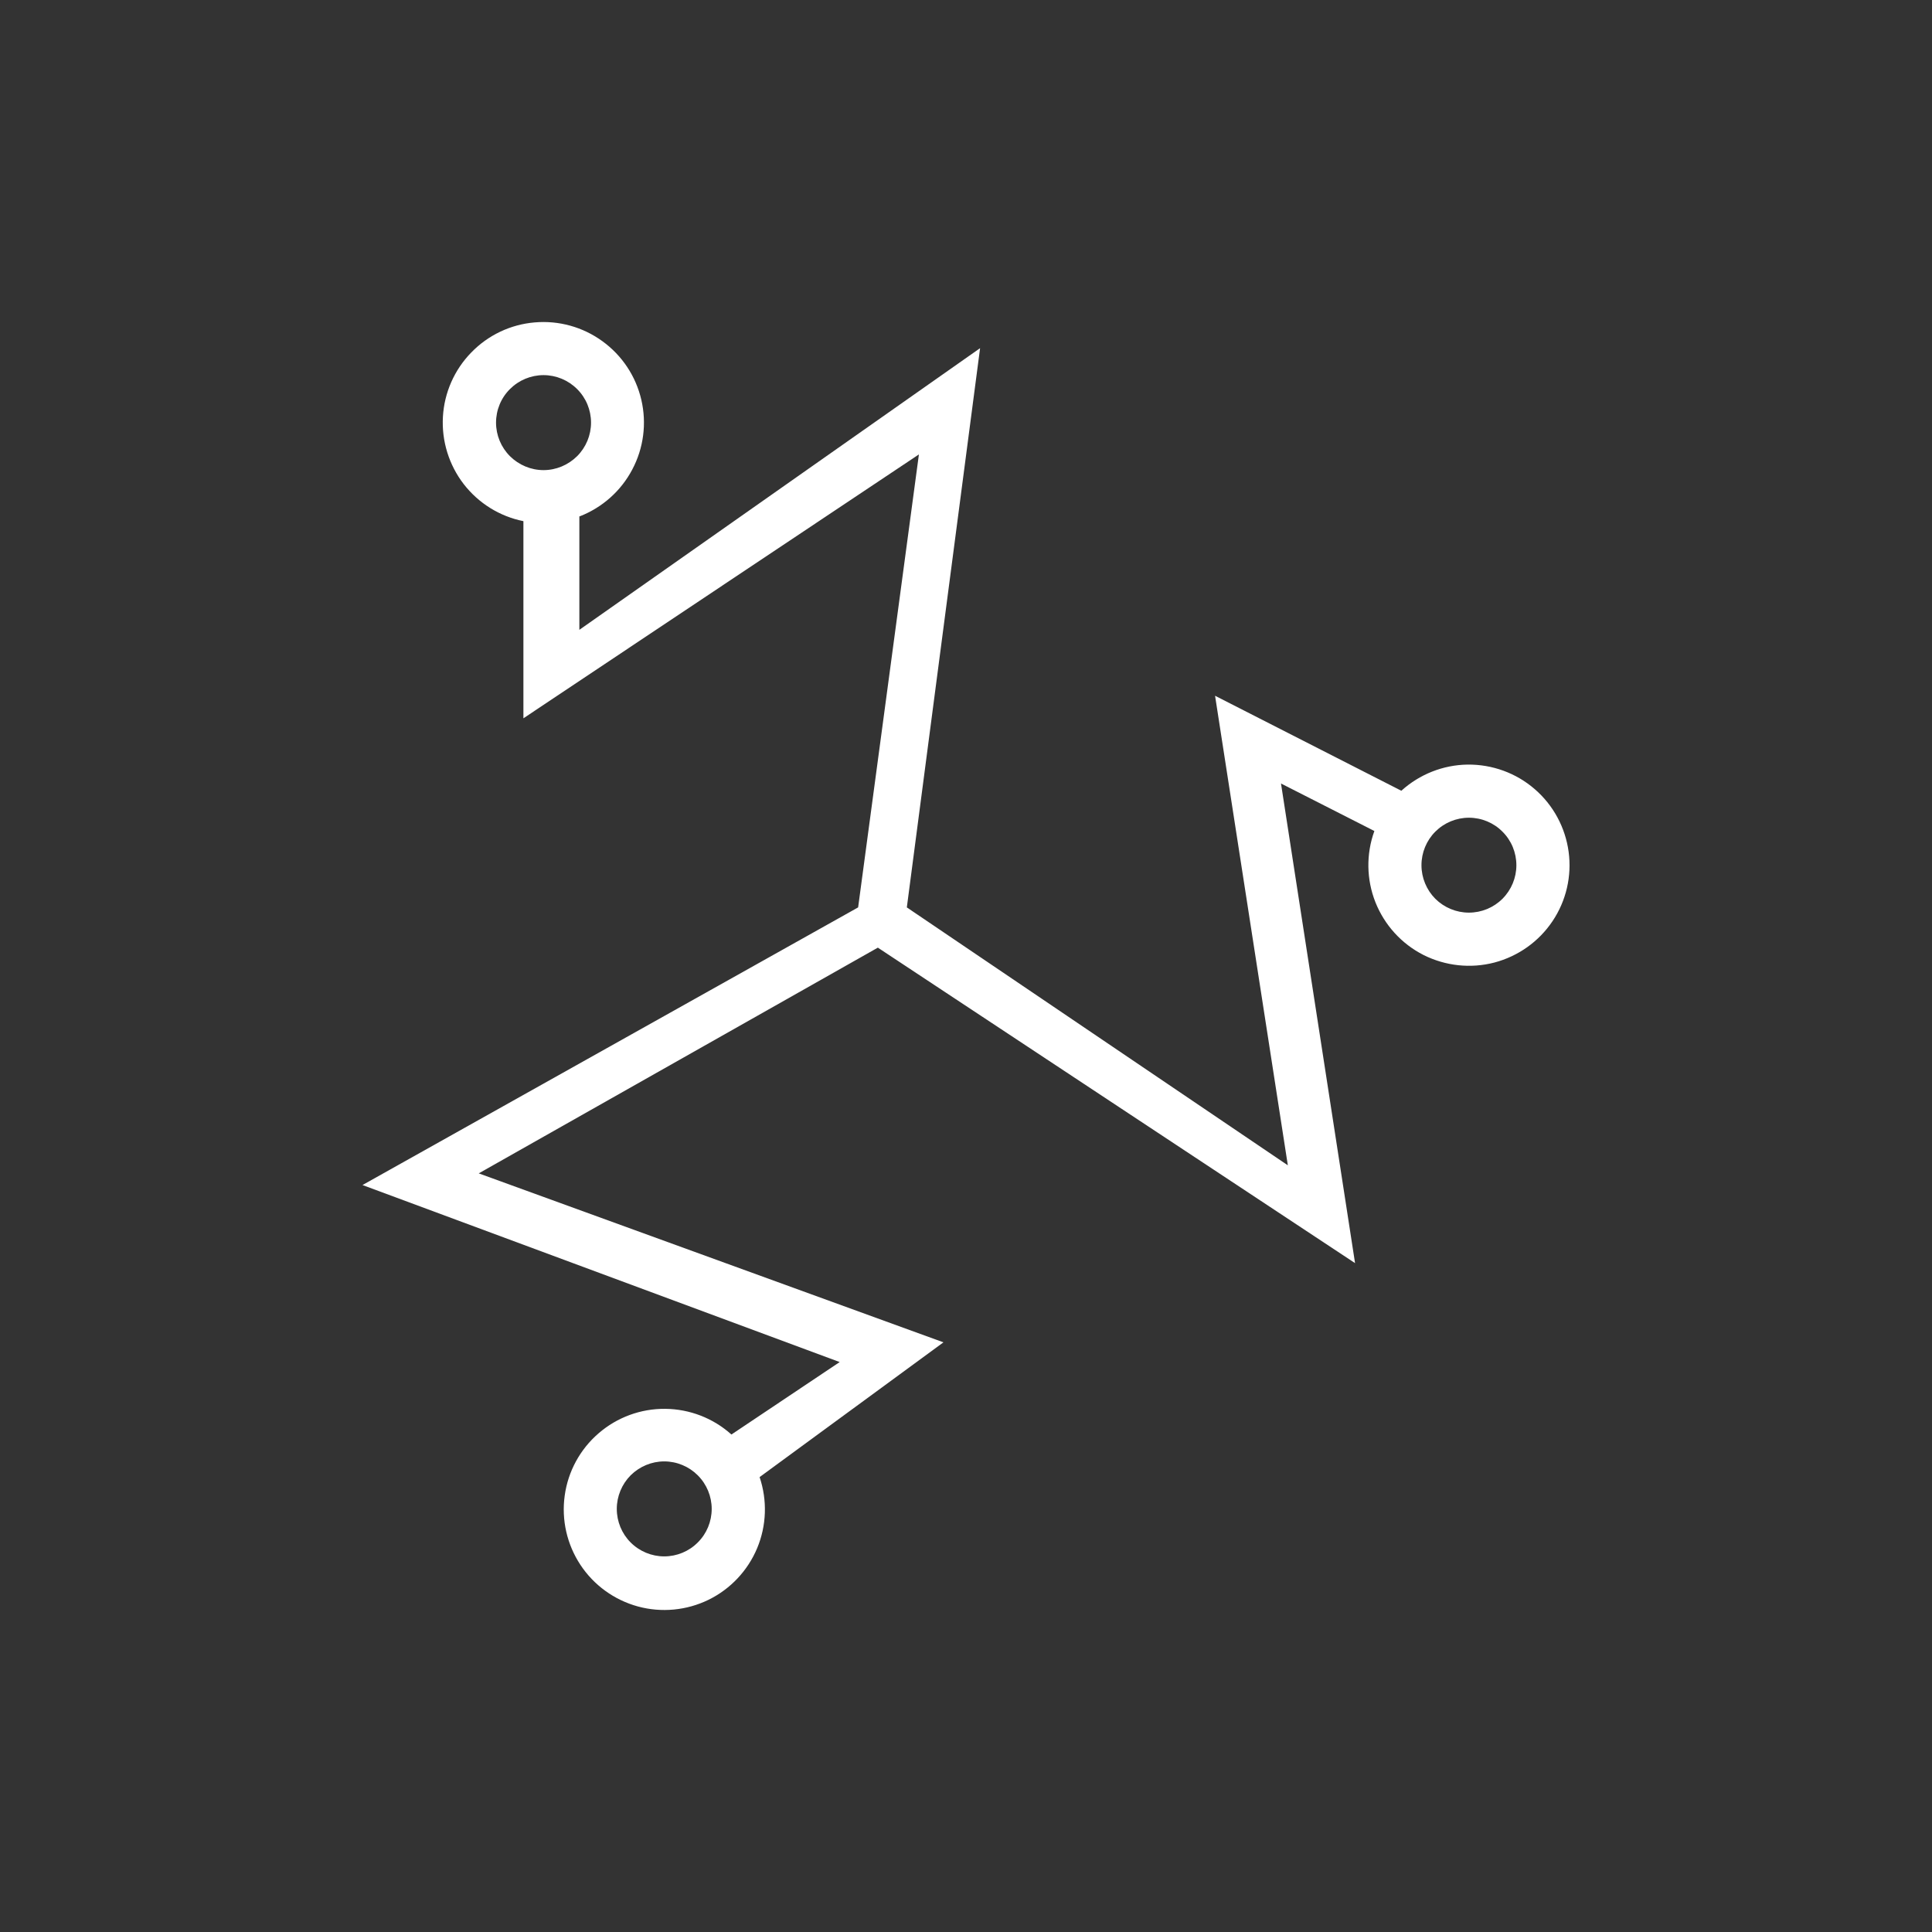 <svg width="24" height="24" viewBox="0 0 24 24" fill="none" xmlns="http://www.w3.org/2000/svg">
<rect x="0" y="0" width="24" height="24" fill="#333333" stroke="none"/>
<path fill-rule="evenodd" clip-rule="evenodd" d="M7.202 6.414C7.482 6.305 7.714 6.099 7.854 5.833C7.995 5.568 8.035 5.26 7.967 4.967C7.899 4.674 7.728 4.416 7.484 4.239C7.241 4.062 6.942 3.979 6.643 4.005C6.343 4.03 6.063 4.163 5.854 4.379C5.644 4.594 5.519 4.878 5.502 5.178C5.485 5.479 5.577 5.775 5.76 6.013C5.944 6.251 6.207 6.415 6.502 6.474V8.923L11.415 5.645L10.66 11.272L4.503 14.721L10.431 16.92L9.086 17.82C8.86 17.617 8.568 17.504 8.264 17.501C7.96 17.498 7.666 17.606 7.436 17.805C7.206 18.003 7.056 18.279 7.015 18.579C6.973 18.88 7.043 19.186 7.21 19.439C7.377 19.692 7.631 19.876 7.924 19.956C8.217 20.036 8.529 20.006 8.802 19.873C9.075 19.739 9.289 19.511 9.406 19.231C9.523 18.95 9.533 18.637 9.436 18.349L11.72 16.675L5.947 14.576L10.905 11.772L16.833 15.691L15.913 9.733L17.073 10.323C16.969 10.61 16.974 10.925 17.086 11.208C17.199 11.492 17.411 11.725 17.683 11.863C17.956 12 18.269 12.034 18.564 11.957C18.859 11.879 19.116 11.697 19.286 11.443C19.456 11.19 19.527 10.883 19.486 10.581C19.445 10.278 19.295 10.001 19.064 9.802C18.833 9.602 18.537 9.495 18.232 9.498C17.927 9.502 17.634 9.618 17.408 9.823L15.094 8.643L15.998 14.476L11.265 11.272L12.175 4.325L7.197 7.824V6.414H7.202ZM7.342 5.25C7.342 5.406 7.28 5.556 7.169 5.667C7.058 5.777 6.908 5.84 6.752 5.84C6.596 5.84 6.446 5.777 6.335 5.667C6.224 5.556 6.162 5.406 6.162 5.25C6.162 5.093 6.224 4.943 6.335 4.833C6.446 4.722 6.596 4.66 6.752 4.66C6.908 4.66 7.058 4.722 7.169 4.833C7.28 4.943 7.342 5.093 7.342 5.25ZM18.247 11.337C18.404 11.337 18.554 11.275 18.664 11.165C18.775 11.054 18.837 10.904 18.837 10.748C18.837 10.591 18.775 10.441 18.664 10.331C18.554 10.22 18.404 10.158 18.247 10.158C18.091 10.158 17.941 10.22 17.83 10.331C17.72 10.441 17.658 10.591 17.658 10.748C17.658 10.904 17.72 11.054 17.83 11.165C17.941 11.275 18.091 11.337 18.247 11.337ZM8.841 18.744C8.841 18.901 8.779 19.051 8.668 19.161C8.558 19.272 8.408 19.334 8.251 19.334C8.095 19.334 7.945 19.272 7.834 19.161C7.724 19.051 7.662 18.901 7.662 18.744C7.662 18.588 7.724 18.438 7.834 18.327C7.945 18.217 8.095 18.154 8.251 18.154C8.408 18.154 8.558 18.217 8.668 18.327C8.779 18.438 8.841 18.588 8.841 18.744Z" fill="white"/>
</svg>
